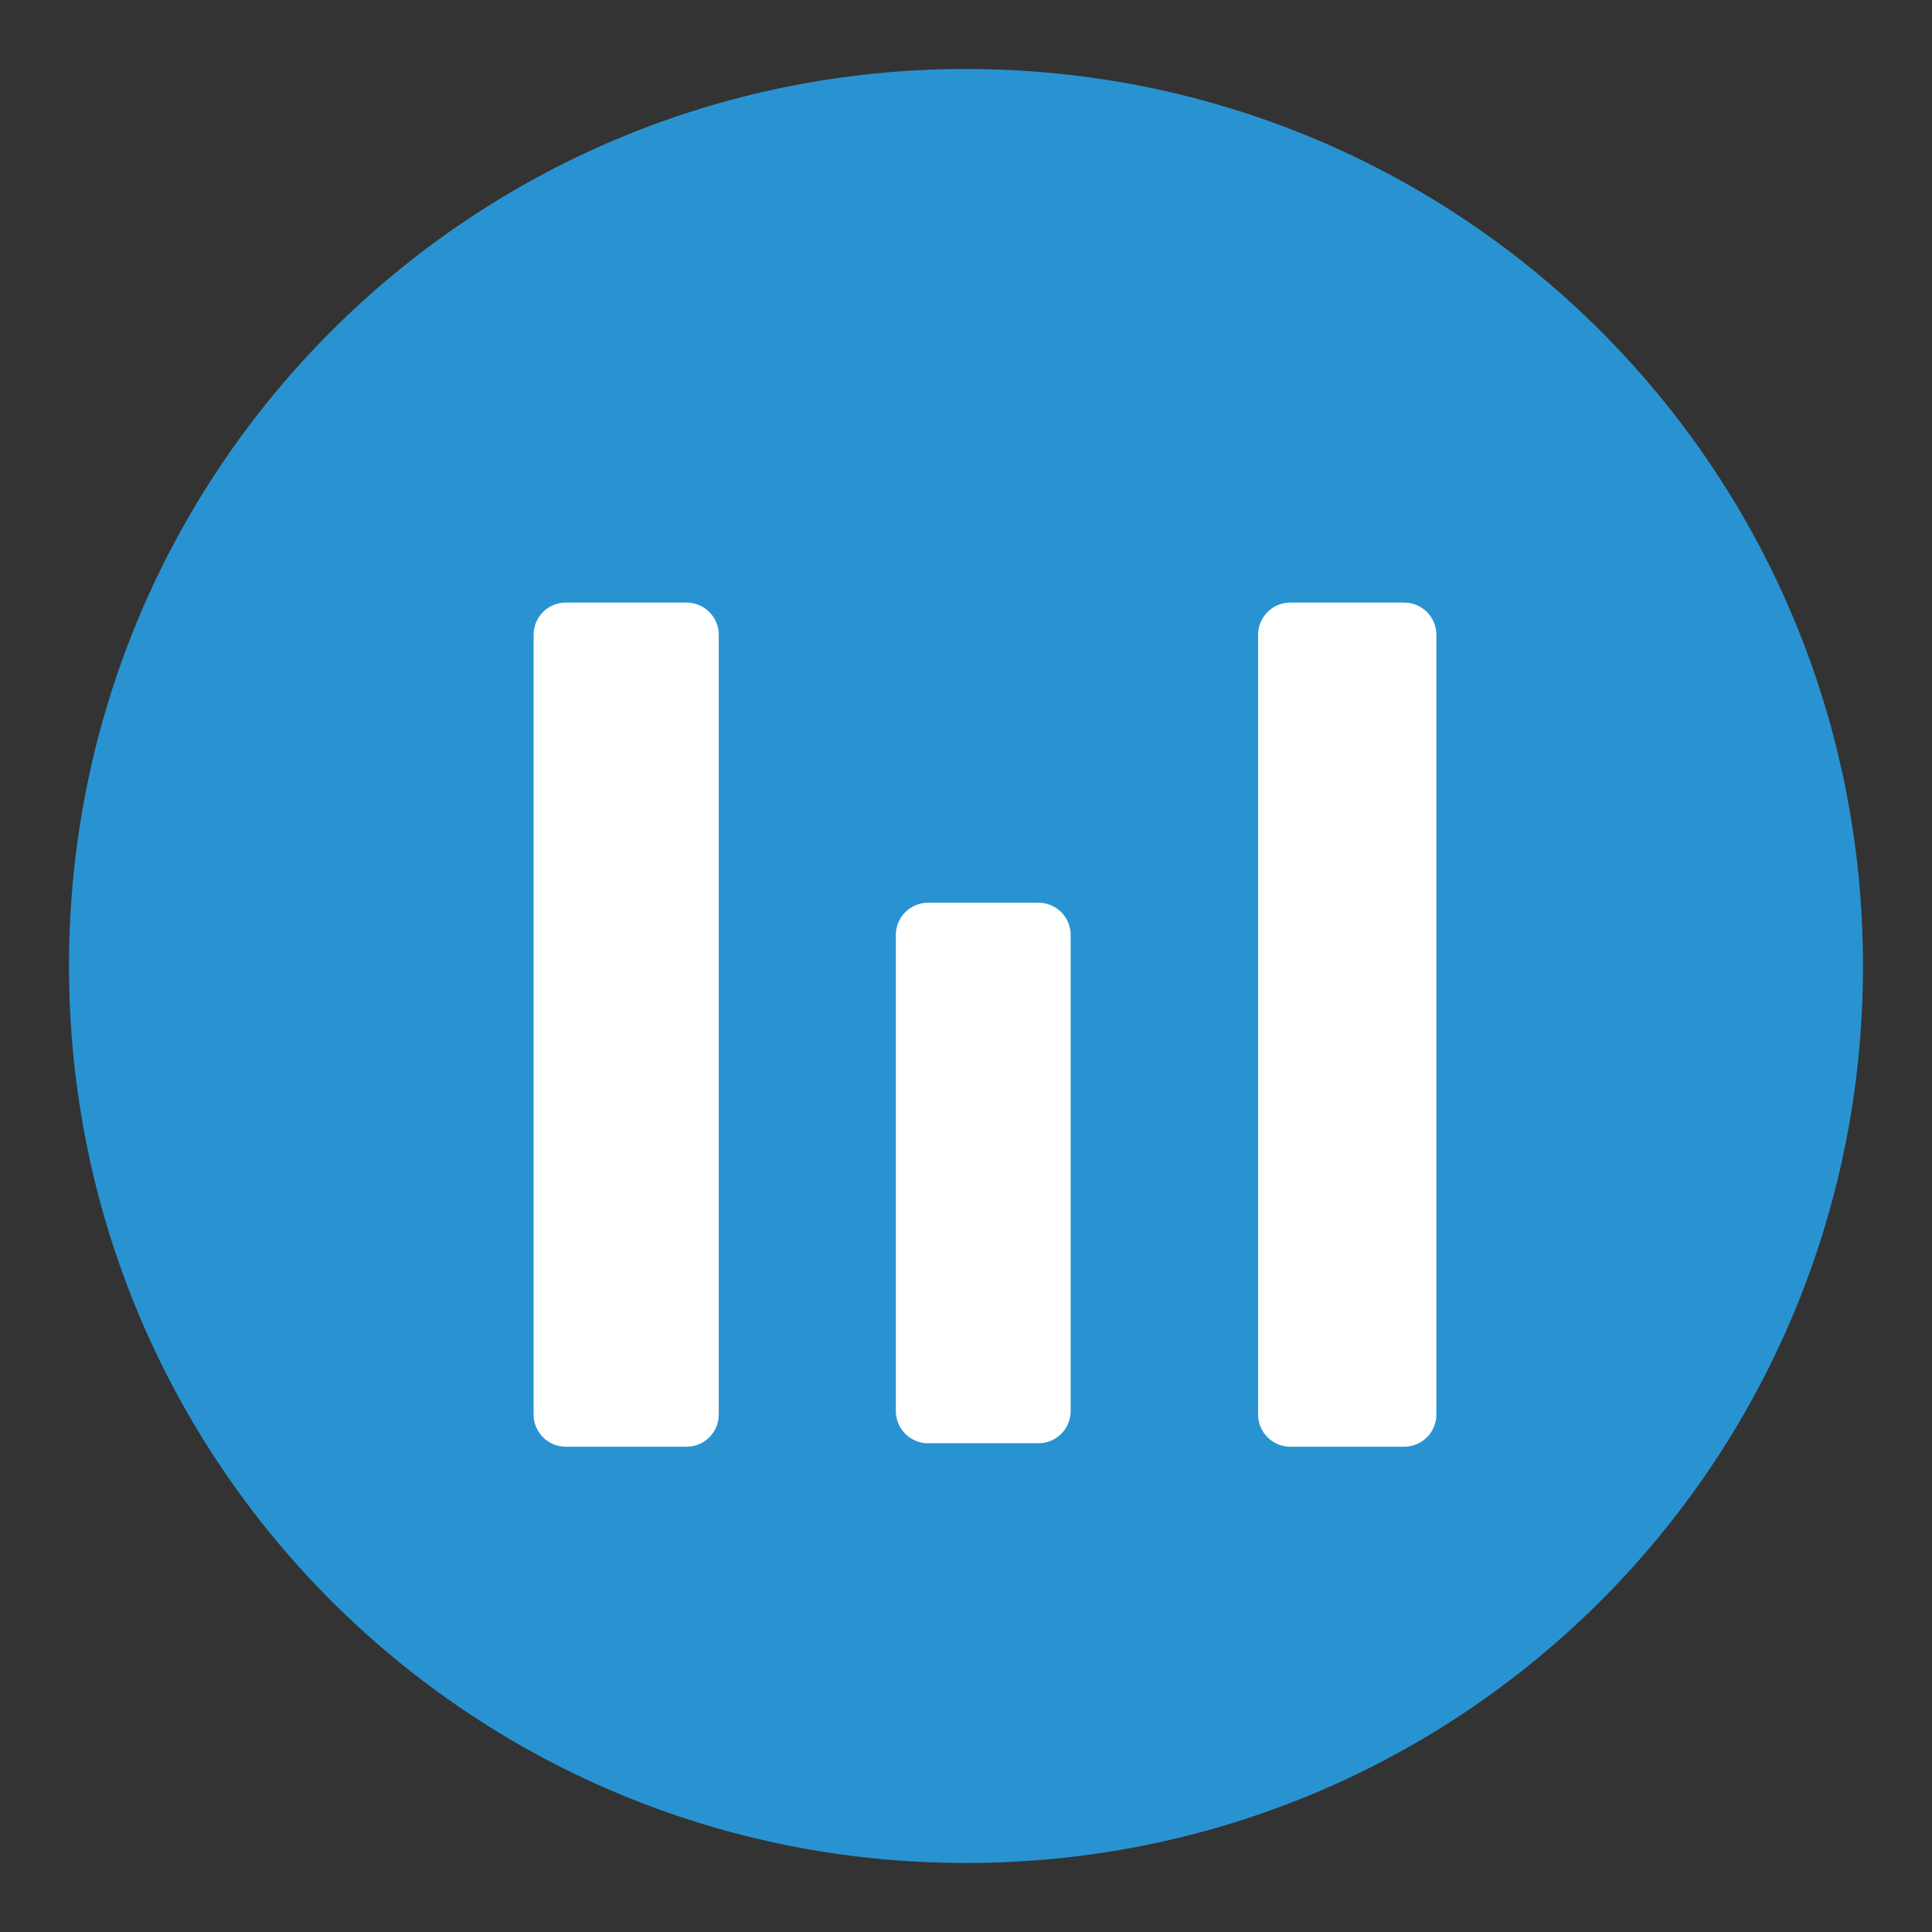 <?xml version="1.0" encoding="utf-8"?>
<!-- Generator: Adobe Illustrator 27.0.1, SVG Export Plug-In . SVG Version: 6.00 Build 0)  -->
<svg version="1.1" id="레이어_1" xmlns="http://www.w3.org/2000/svg" xmlns:xlink="http://www.w3.org/1999/xlink" x="0px"
	 y="0px" viewBox="0 0 56 56" style="enable-background:new 0 0 56 56;" xml:space="preserve">
<rect x="0" y="0" width="56" height="56" fill="#333333" stroke="none"/>
<style type="text/css">
	.st0{fill-rule:evenodd;clip-rule:evenodd;fill:#2993D2;}
	
		.st1{fill-rule:evenodd;clip-rule:evenodd;fill:#FFFFFF;stroke:#FFFFFF;stroke-width:1.867;stroke-linecap:round;stroke-linejoin:round;}
</style>
<path class="st0" d="M28,2C13.6,2,2,13.6,2,28s11.6,26,26,26s26-11.6,26-26S42.4,2,28,2z"/>
<rect x="16.4" y="18.4" class="st1" width="3.5" height="22.6"/>
<rect x="37.4" y="18.4" class="st1" width="3.3" height="22.6"/>
<rect x="26.9" y="27.1" class="st1" width="3.2" height="13.8"/>
</svg>
